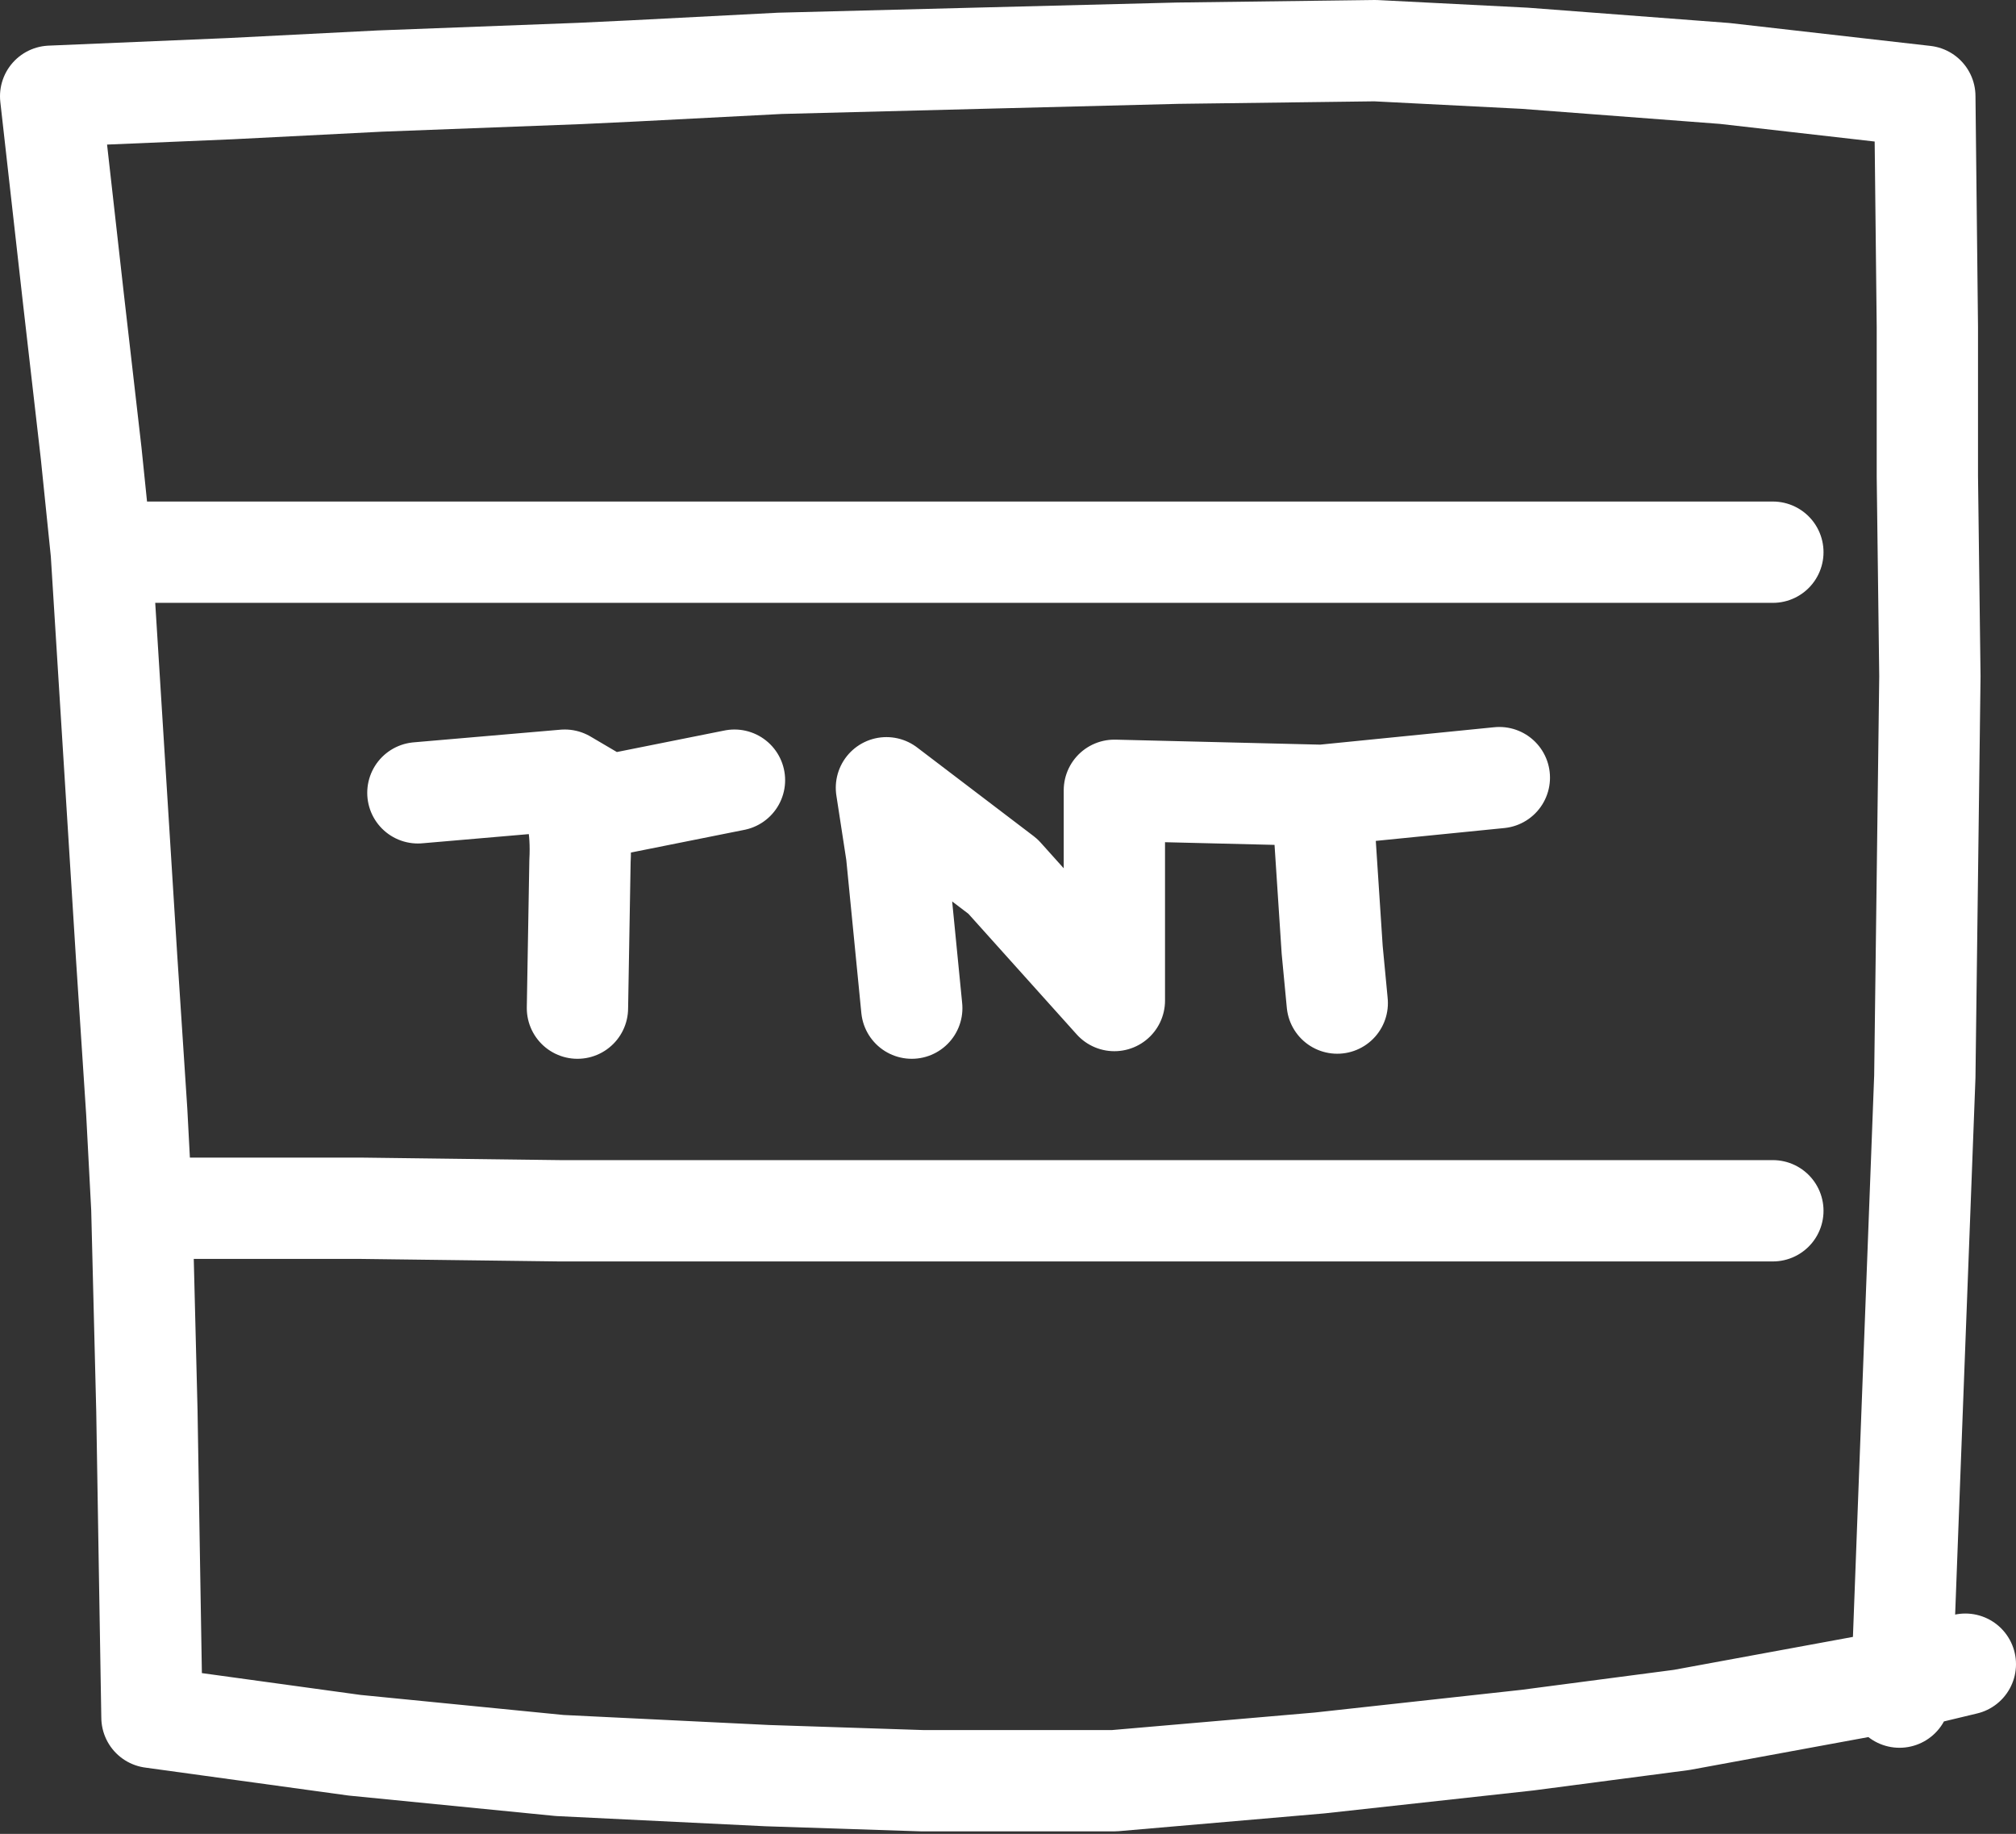 <?xml version="1.0" encoding="UTF-8" standalone="no"?>
<svg xmlns:xlink="http://www.w3.org/1999/xlink" height="36.2px" width="39.8px" xmlns="http://www.w3.org/2000/svg">
  <rect width="100%" height="100%" fill="#333333" stroke="none"/>
  <g transform="matrix(1.0, 0.0, 0.0, 1.0, 1.0, 0.55)">
    <path d="M34.0 23.35 L30.0 23.35 26.0 23.35 22.05 23.35 18.05 23.35 14.05 23.35 10.05 23.35 6.1 23.3 3.1 23.3 1.8 23.3 1.9 27.3 1.95 30.35 2.0 33.35 6.0 33.9 10.05 34.3 14.15 34.5 17.2 34.6 21.0 34.6 25.05 34.25 29.15 33.8 32.2 33.4 36.55 32.6 36.7 28.6 36.85 24.65 37.0 20.7 37.05 16.75 37.1 12.8 37.05 8.85 37.05 5.9 37.0 1.35 33.05 0.9 29.1 0.6 26.15 0.45 22.25 0.5 18.3 0.6 14.4 0.7 11.5 0.85 10.45 0.9 6.5 1.05 3.55 1.2 0.0 1.35 0.45 5.35 0.8 8.4 1.0 10.35 5.0 10.35 9.0 10.35 13.0 10.35 17.0 10.35 21.0 10.35 25.0 10.35 29.0 10.35 32.0 10.35 34.0 10.35 M17.0 19.35 L16.7 16.3 16.5 15.0 18.8 16.75 21.0 19.2 21.0 16.3 21.0 15.05 25.1 15.15 28.6 14.8 M25.1 15.15 L25.3 18.2 25.4 19.25 M1.0 10.35 L1.25 14.35 1.5 18.35 1.7 21.4 1.8 23.3 M7.25 15.1 L10.15 14.85 11.0 15.35 13.5 14.85 M10.4 19.35 L10.45 16.45 Q10.5 15.5 10.15 14.85 M37.8 32.3 L36.55 32.6 36.5 32.95" fill="none" stroke="#ffffff" stroke-linecap="round" stroke-linejoin="round" stroke-width="2.0"/>
  </g>
</svg>
